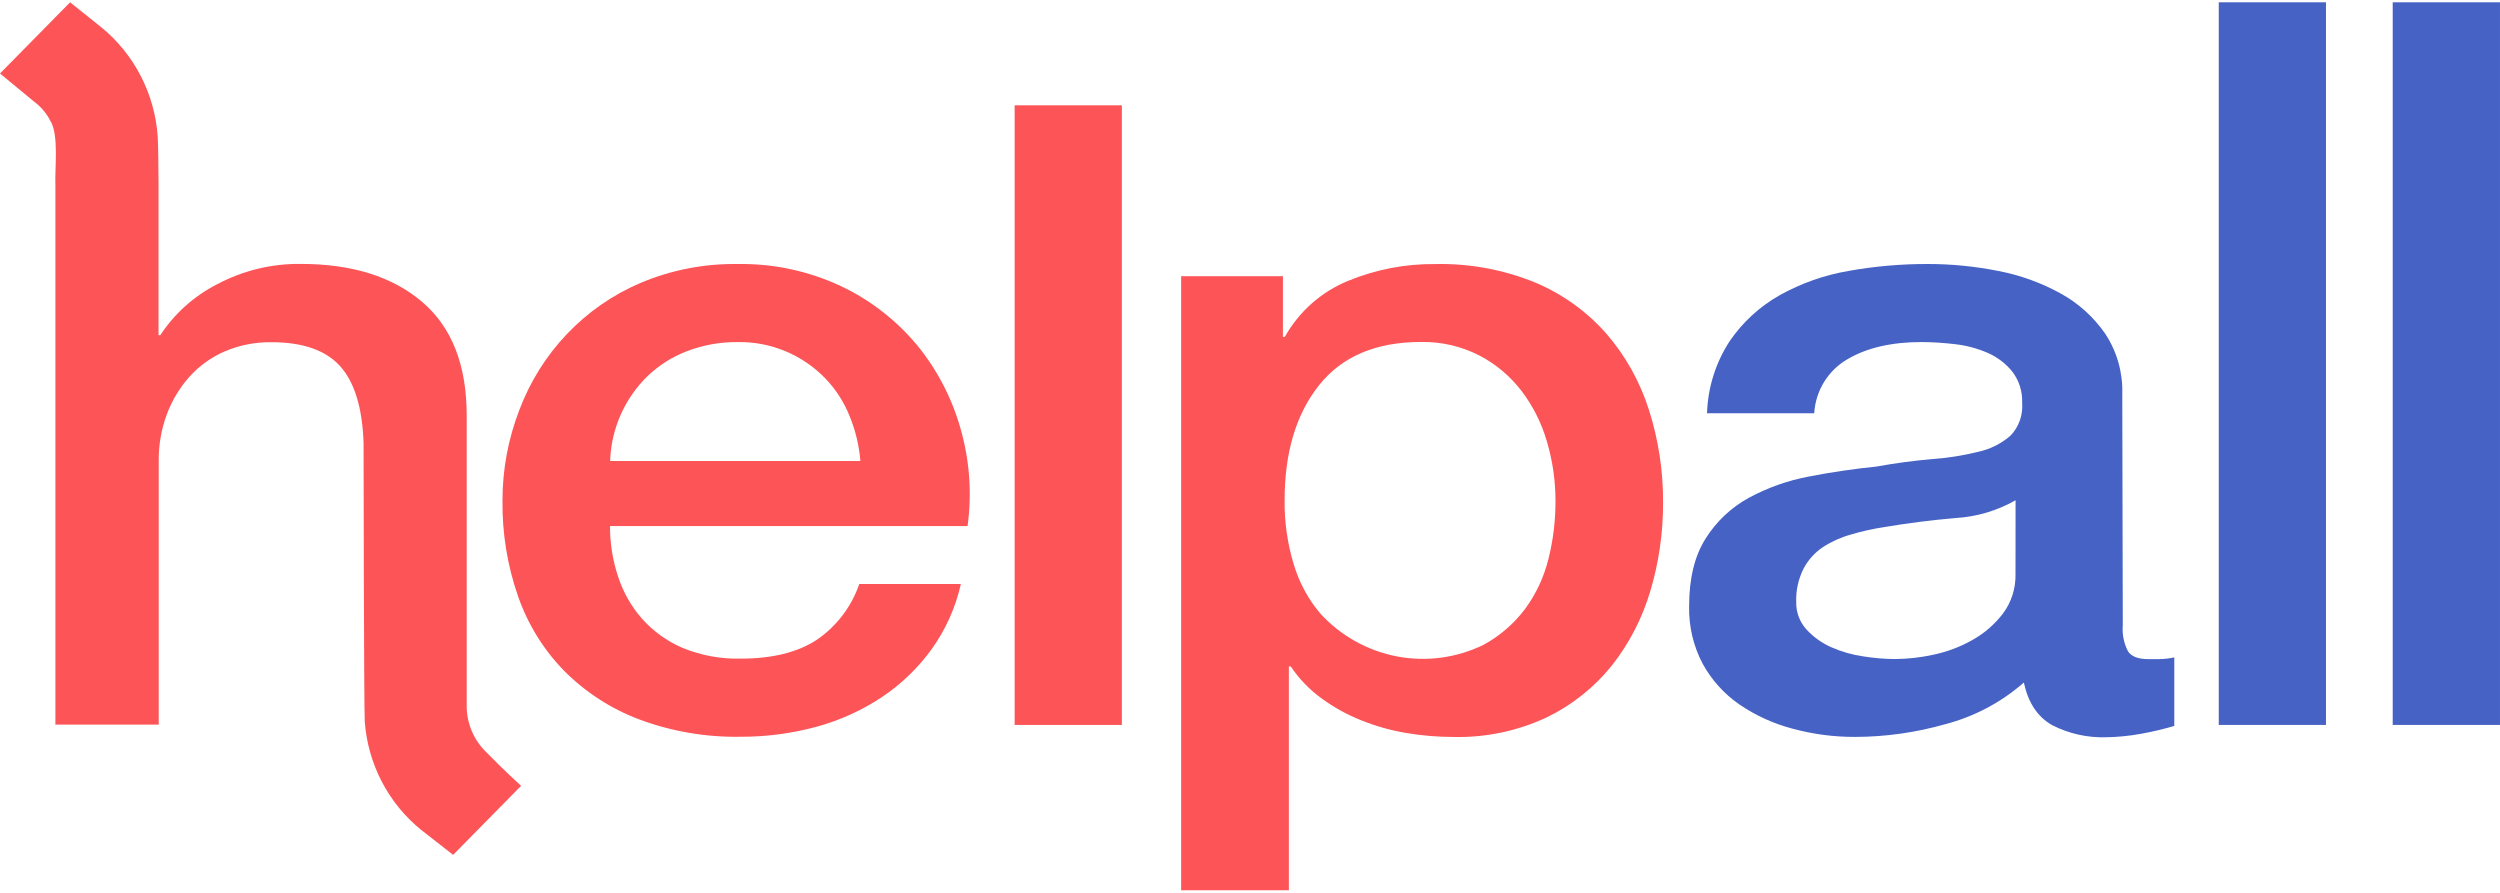 <svg width="596" height="213" viewBox="0 0 596 213" fill="none" xmlns="http://www.w3.org/2000/svg">
<path d="M145.427 125.408C145.411 129.488 146.056 133.543 147.337 137.409C148.538 141.137 150.483 144.573 153.052 147.502C155.731 150.498 159.02 152.866 162.69 154.442C167.103 156.258 171.836 157.134 176.596 157.018C184.077 157.018 190.095 155.538 194.65 152.578C199.39 149.372 202.972 144.686 204.856 139.228H229.072C227.812 144.825 225.447 150.104 222.119 154.745C218.848 159.267 214.805 163.157 210.183 166.231C205.403 169.392 200.16 171.765 194.65 173.263C188.762 174.861 182.691 175.661 176.596 175.642C168.342 175.793 160.132 174.39 152.38 171.505C145.668 168.978 139.564 165.026 134.476 159.912C129.568 154.878 125.817 148.802 123.494 142.122C120.956 134.825 119.703 127.131 119.794 119.392C119.78 112.003 121.136 104.677 123.792 97.798C126.327 91.03 130.187 84.855 135.14 79.646C140.092 74.437 146.033 70.302 152.604 67.492C159.986 64.36 167.926 62.812 175.925 62.945C184.398 62.805 192.793 64.607 200.484 68.219C207.423 71.494 213.582 76.255 218.538 82.175C223.355 88.019 226.913 94.822 228.983 102.147C231.158 109.693 231.733 117.621 230.669 125.408H145.427ZM205.11 109.906C204.816 106.203 203.944 102.572 202.528 99.147C201.177 95.791 199.196 92.733 196.694 90.146C193.984 87.37 190.751 85.179 187.187 83.702C183.624 82.226 179.803 81.495 175.955 81.554C171.783 81.496 167.637 82.236 163.735 83.736C160.234 85.071 157.032 87.107 154.32 89.722C151.688 92.295 149.557 95.348 148.038 98.723C146.455 102.239 145.577 106.041 145.457 109.906H205.11Z" fill="#FC5457"/>
<path d="M241.891 25.109H267.45V172.825H241.891V25.109Z" fill="#FC5457"/>
<path d="M281.586 65.846H305.847V80.317H306.294C309.686 74.284 314.979 69.587 321.319 66.982C327.95 64.245 335.051 62.875 342.208 62.951C350.38 62.776 358.501 64.286 366.081 67.391C372.557 70.121 378.345 74.295 383.016 79.605C387.554 84.877 390.986 91.034 393.103 97.698C395.385 104.847 396.523 112.322 396.475 119.837C396.5 126.914 395.494 133.956 393.49 140.734C391.589 147.244 388.468 153.321 384.299 158.63C380.07 163.888 374.745 168.127 368.707 171.041C361.751 174.284 354.158 175.875 346.505 175.693C342.751 175.689 339.004 175.375 335.3 174.753C331.612 174.139 328.001 173.123 324.527 171.723C321.141 170.384 317.937 168.612 314.993 166.449C312.148 164.376 309.684 161.812 307.712 158.873H307.264V212.243H281.586V65.846ZM370.826 119.428C370.835 114.661 370.156 109.918 368.812 105.351C367.558 100.96 365.503 96.847 362.754 93.228C360.043 89.684 356.6 86.788 352.668 84.742C348.359 82.538 343.585 81.436 338.762 81.529C328.009 81.529 319.897 84.979 314.426 91.879C308.955 98.779 306.23 107.952 306.25 119.398C306.203 124.475 306.922 129.529 308.383 134.385C309.668 138.776 311.854 142.841 314.799 146.31C319.646 151.578 326.02 155.141 332.995 156.481C339.971 157.822 347.185 156.871 353.593 153.766C357.491 151.666 360.896 148.735 363.575 145.174C366.213 141.595 368.116 137.513 369.17 133.172C370.291 128.68 370.847 124.062 370.826 119.428Z" fill="#FC5457"/>
<path d="M506.071 149.07C505.899 151.213 506.329 153.362 507.31 155.268C508.13 156.51 509.727 157.132 512.129 157.132H514.755C515.964 157.113 517.168 156.976 518.351 156.722V173.058C517.456 173.331 516.292 173.649 514.874 173.997C513.457 174.346 511.995 174.649 510.503 174.922C509.011 175.195 507.519 175.407 506.027 175.543C504.534 175.679 503.251 175.755 502.222 175.755C497.714 175.922 493.237 174.927 489.211 172.861C485.769 170.921 483.526 167.542 482.482 162.723C477.073 167.448 470.666 170.844 463.756 172.649C456.786 174.634 449.584 175.653 442.345 175.679C437.273 175.704 432.22 175.042 427.32 173.709C422.8 172.524 418.512 170.566 414.638 167.921C411.015 165.417 408.02 162.085 405.894 158.192C403.687 153.992 402.582 149.284 402.686 144.524C402.686 137.917 403.994 132.543 406.611 128.401C409.177 124.315 412.732 120.965 416.936 118.672C421.435 116.241 426.276 114.529 431.289 113.596C436.586 112.565 441.943 111.777 447.314 111.232C451.954 110.398 456.356 109.807 460.549 109.459C464.291 109.193 468.005 108.605 471.649 107.701C474.462 107.087 477.082 105.775 479.274 103.882C480.272 102.857 481.039 101.625 481.523 100.27C482.007 98.915 482.197 97.469 482.079 96.033C482.186 93.343 481.351 90.701 479.721 88.577C478.153 86.647 476.153 85.124 473.888 84.137C471.425 83.065 468.821 82.365 466.159 82.061C463.48 81.734 460.785 81.561 458.087 81.546C450.905 81.546 444.996 82.925 440.361 85.683C438.108 86.994 436.211 88.854 434.841 91.094C433.471 93.335 432.671 95.886 432.513 98.518H406.954C407.149 92.399 409.013 86.455 412.34 81.349C415.44 76.813 419.524 73.059 424.277 70.378C429.39 67.529 434.938 65.572 440.689 64.589C446.911 63.478 453.217 62.925 459.534 62.938C465.179 62.932 470.811 63.485 476.349 64.589C481.57 65.578 486.604 67.394 491.27 69.969C495.504 72.294 499.146 75.589 501.908 79.591C504.7 83.834 506.113 88.857 505.952 93.957L506.071 149.07ZM480.512 119.263C476.106 121.764 471.198 123.215 466.159 123.506C460.479 123.991 454.799 124.713 449.119 125.673C446.462 126.076 443.835 126.663 441.256 127.431C438.88 128.09 436.616 129.112 434.542 130.462C432.604 131.765 431.018 133.542 429.931 135.629C428.728 138.055 428.138 140.748 428.216 143.463C428.15 145.913 429.034 148.291 430.677 150.085C432.358 151.902 434.39 153.347 436.646 154.328C439.081 155.393 441.645 156.121 444.27 156.495C446.738 156.889 449.232 157.096 451.73 157.116C454.821 157.094 457.901 156.749 460.922 156.086C464.183 155.401 467.322 154.215 470.232 152.57C473.059 150.992 475.537 148.842 477.513 146.251C479.532 143.55 480.584 140.231 480.497 136.841L480.512 119.263Z" fill="#4662C5"/>
<path d="M528.953 0.547H554.512V172.826H528.953V0.547Z" fill="#4662C5"/>
<path d="M570.422 0.547H595.996V172.826H570.422V0.547Z" fill="#4662C5"/>
<path d="M124.229 187.343L108.025 203.8L100.475 197.905C96.582 194.772 93.371 190.853 91.045 186.395C88.718 181.938 87.326 177.039 86.957 172.008C86.763 169.099 86.674 105.575 86.674 105.575C86.39 97.165 84.495 91.043 81.049 87.255C77.602 83.467 72.096 81.588 64.845 81.588C60.993 81.513 57.167 82.25 53.61 83.754C50.399 85.136 47.519 87.203 45.165 89.816C42.824 92.439 40.991 95.488 39.763 98.802C38.48 102.27 37.828 105.947 37.839 109.652V172.751H13.205V43.946C13.041 40.249 14.085 32.096 11.996 28.793C11.077 26.995 9.759 25.439 8.147 24.247L0 17.519L16.711 0.547C19.427 2.699 24.037 6.381 24.171 6.517C28.055 9.686 31.252 13.636 33.563 18.118C35.873 22.601 37.248 27.519 37.6 32.566C37.764 35.673 37.734 39.976 37.794 43.28V79.906H38.212C41.613 74.748 46.27 70.572 51.73 67.783C57.893 64.5 64.764 62.828 71.723 62.919C83.938 62.919 93.592 65.949 100.684 72.01C107.777 78.072 111.303 87.164 111.263 99.287V161.886C111.263 162.901 111.263 168.644 111.263 168.644C111.308 170.666 111.751 172.658 112.566 174.503C113.381 176.348 114.551 178.009 116.008 179.388C119.529 183.055 124.229 187.343 124.229 187.343Z" fill="#FC5457"/>
</svg>
